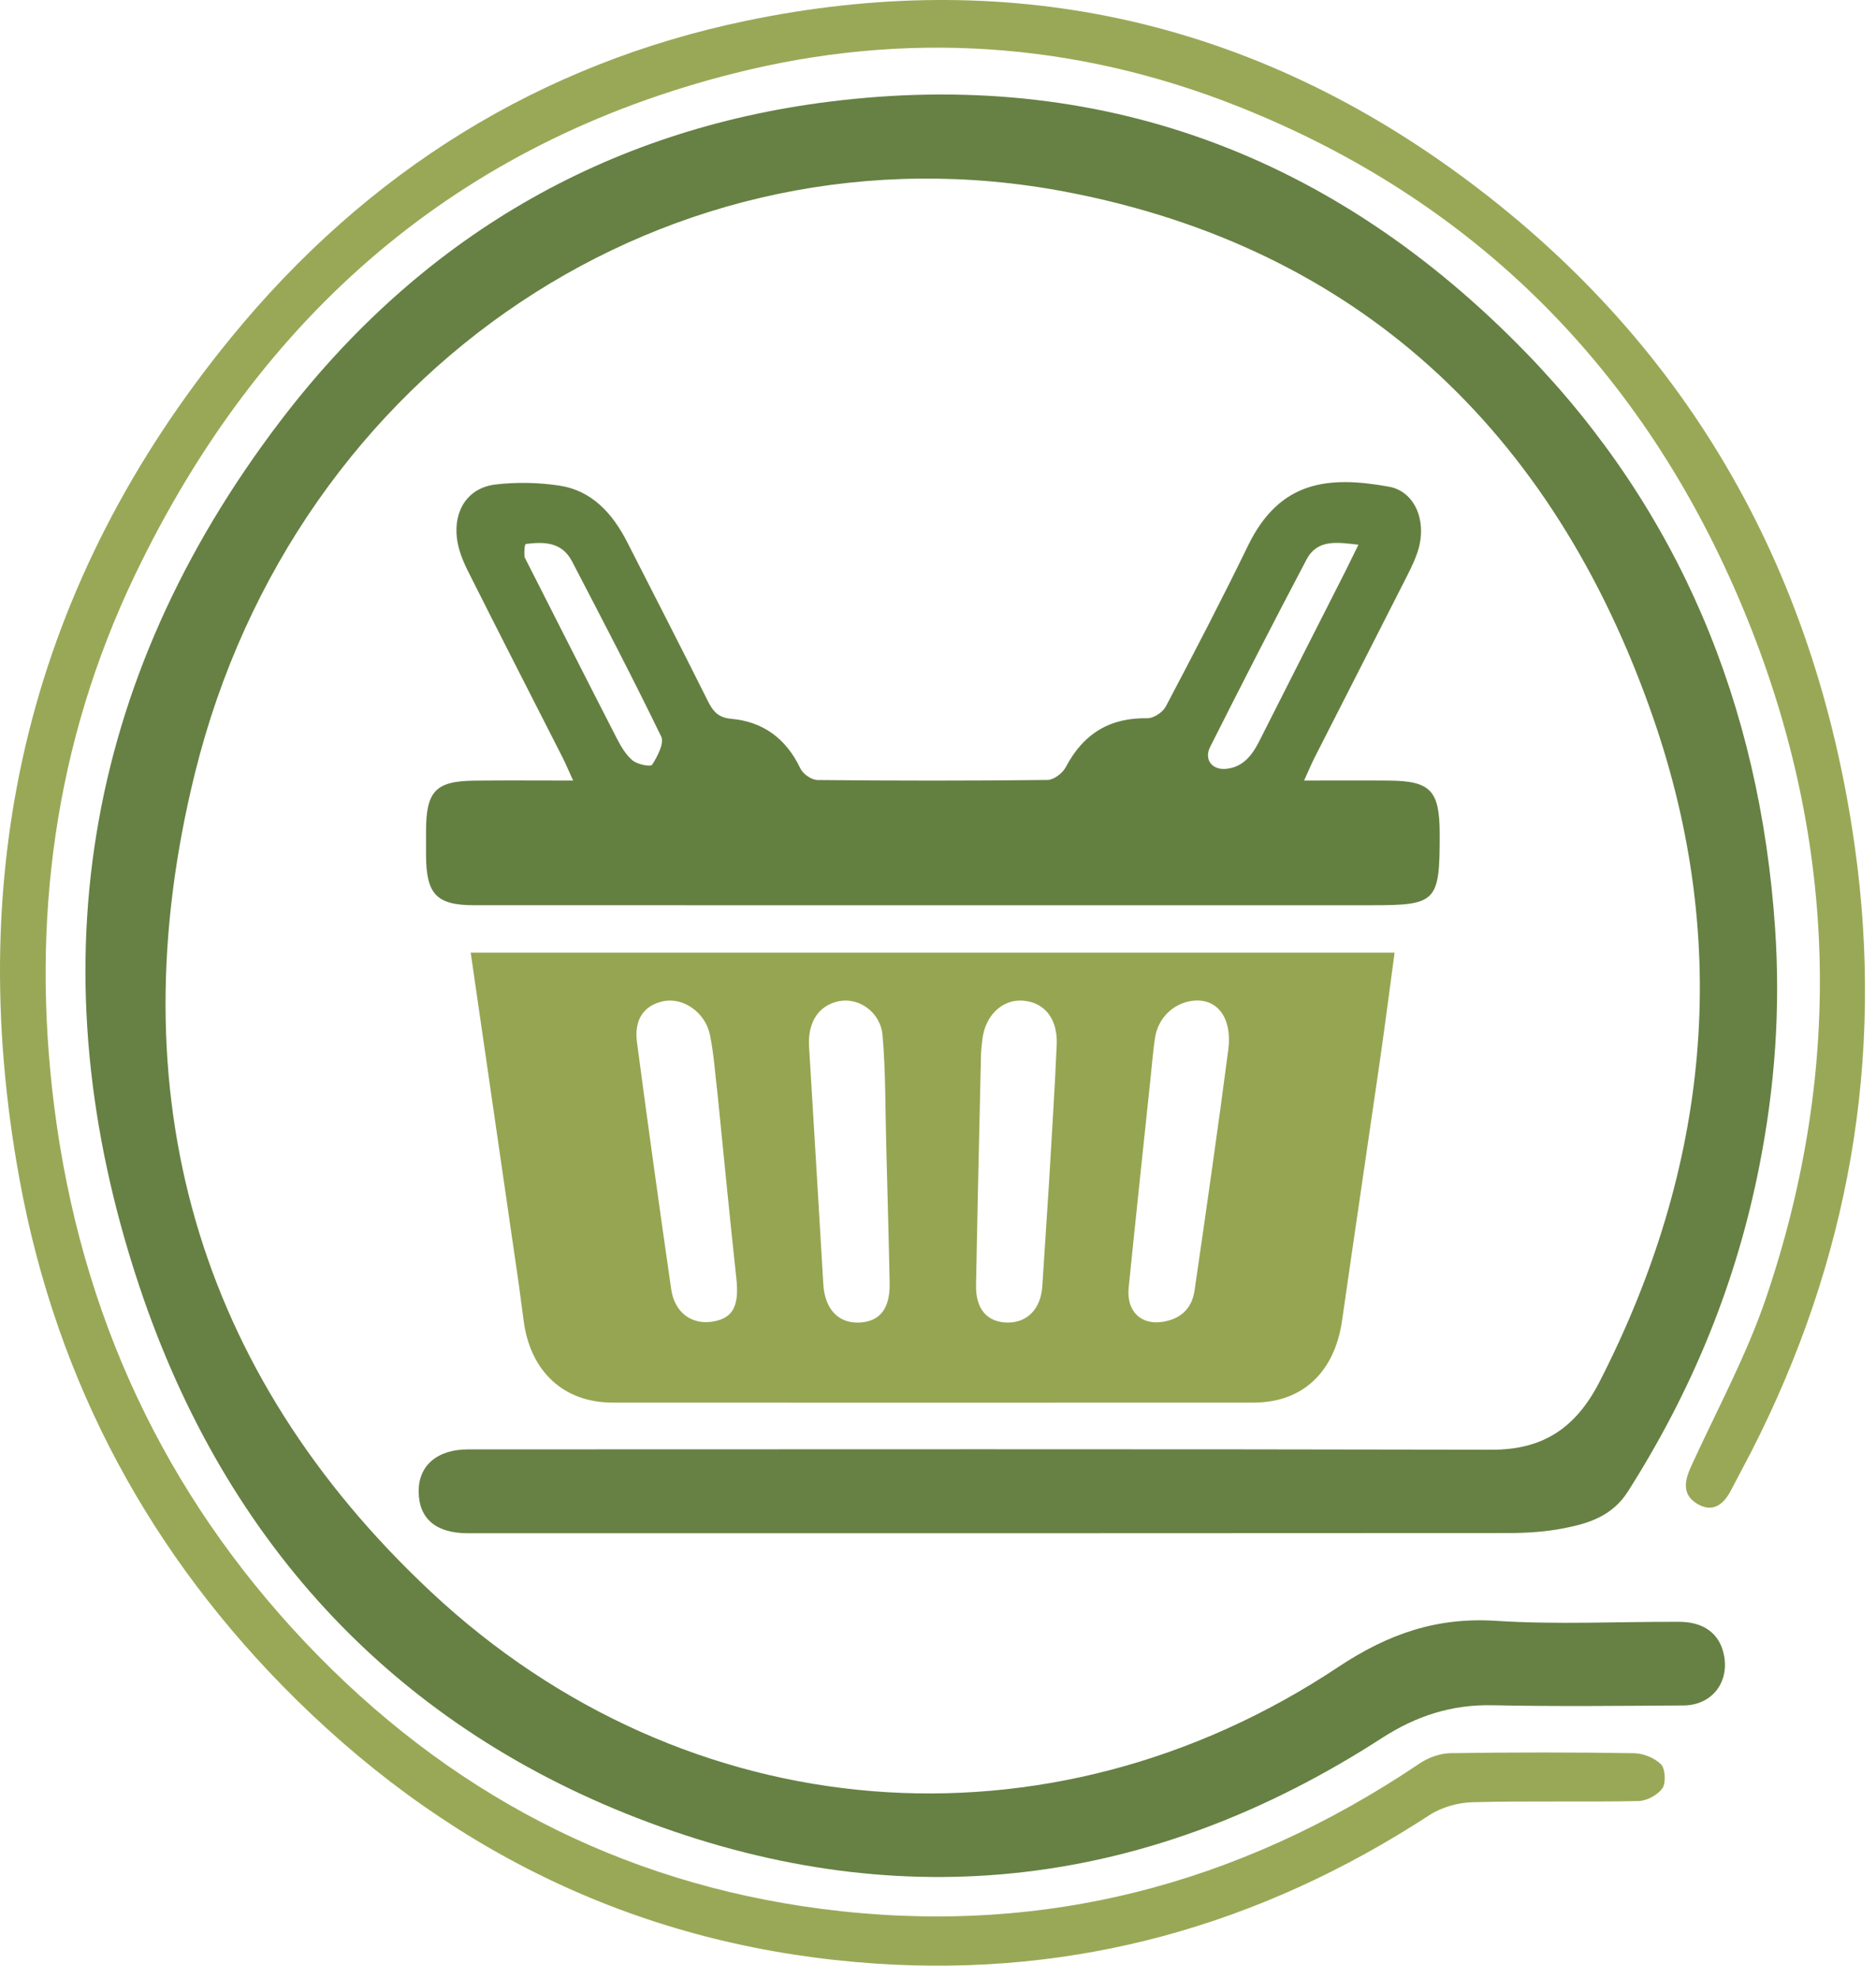 <svg width="147" height="155" viewBox="0 0 147 155" fill="none" xmlns="http://www.w3.org/2000/svg">
<path d="M137.873 91.296C136.045 100.639 132.522 109.069 127.564 116.869C126.326 118.817 124.451 119.387 122.494 119.764C121.101 120.033 119.661 120.129 118.242 120.13C91.049 120.151 63.857 120.146 36.664 120.145C34.16 120.145 32.819 119.005 32.806 116.879C32.793 114.842 34.249 113.576 36.682 113.575C63.416 113.569 90.15 113.543 116.884 113.601C120.827 113.61 123.446 111.971 125.336 108.28C133.911 91.539 135.718 74.058 129.533 56.224C121.664 33.531 106.149 19.351 83.539 15.035C52.672 9.142 23.116 28.799 15.266 60.623C9.098 85.63 15.396 107.549 33.783 124.751C53.826 143.5 82.257 145.651 104.838 130.644C108.821 127.996 112.618 126.713 117.24 127.01C122.009 127.317 126.809 127.067 131.596 127.087C133.5 127.095 134.708 128.001 135.065 129.59C135.559 131.786 134.169 133.626 131.915 133.64C126.924 133.672 121.932 133.729 116.944 133.624C113.773 133.557 110.988 134.447 108.286 136.193C90.137 147.922 70.812 150.259 50.83 142.805C31.38 135.55 17.774 121.311 10.926 100.814C2.729 76.282 6.468 53.36 21.948 33.02C32.937 18.581 47.501 10.168 64.947 7.972C86.062 5.313 104.452 12.038 119.614 27.679C131.536 39.978 137.906 55.179 139.095 72.774C139.514 78.981 139.096 85.091 137.873 91.296Z" fill="#668143"/>
<path d="M40.654 100.654C39.392 91.949 38.15 83.382 36.883 74.65C61.084 74.65 85.072 74.65 109.278 74.65C108.884 77.554 108.526 80.351 108.124 83.14C107.146 89.917 106.133 96.687 105.164 103.465C104.586 107.513 102.072 109.906 98.242 109.907C81.491 109.916 64.74 109.915 47.988 109.908C44.174 109.907 41.55 107.469 41.034 103.499C40.917 102.597 40.794 101.695 40.654 100.654ZM82.203 92.624C82.407 89.04 82.646 85.458 82.802 81.871C82.891 79.82 81.84 78.535 80.144 78.41C78.547 78.293 77.213 79.555 76.981 81.413C76.928 81.838 76.878 82.266 76.868 82.694C76.732 88.699 76.591 94.703 76.481 100.707C76.447 102.543 77.311 103.564 78.835 103.633C80.453 103.706 81.556 102.598 81.674 100.787C81.845 98.167 82.018 95.548 82.203 92.624ZM56.222 85.698C56.033 84.161 55.941 82.602 55.63 81.093C55.261 79.303 53.504 78.128 51.964 78.459C50.453 78.784 49.675 79.885 49.912 81.673C50.77 88.13 51.661 94.582 52.595 101.028C52.862 102.871 54.217 103.834 55.862 103.558C57.451 103.291 57.931 102.318 57.699 100.18C57.187 95.454 56.728 90.72 56.222 85.698ZM90.053 85.439C89.513 90.592 88.961 95.744 88.44 100.899C88.253 102.745 89.406 103.871 91.151 103.572C92.482 103.343 93.389 102.588 93.604 101.113C94.074 97.891 94.541 94.669 94.993 91.445C95.423 88.379 95.849 85.312 96.248 82.242C96.572 79.749 95.362 78.158 93.393 78.43C91.931 78.632 90.743 79.771 90.506 81.326C90.314 82.591 90.234 83.875 90.053 85.439ZM69.446 89.786C69.364 86.896 69.407 83.994 69.154 81.12C68.994 79.299 67.293 78.153 65.762 78.449C64.151 78.76 63.28 80.097 63.397 82.016C63.776 88.217 64.147 94.419 64.512 100.622C64.628 102.582 65.69 103.72 67.36 103.635C68.947 103.553 69.747 102.544 69.71 100.554C69.645 97.071 69.54 93.589 69.446 89.786Z" fill="#96A551"/>
<path d="M137.229 113.751C136.66 114.842 136.139 115.826 135.622 116.811C135.023 117.95 134.165 118.543 132.993 117.841C131.798 117.126 131.987 116.058 132.509 114.914C134.513 110.523 136.843 106.25 138.392 101.684C144.564 83.499 143.938 65.392 136.606 47.736C128.748 28.814 115.393 15.663 97.099 8.372C84.222 3.241 70.886 2.363 57.457 5.762C36.06 11.177 20.435 24.472 10.563 45.084C4.293 58.175 2.407 72.169 4.248 86.707C6.313 103.011 12.899 117.031 23.873 128.648C35.051 140.479 48.585 147.527 64.365 149.579C81.308 151.782 96.917 147.836 111.273 138.164C111.957 137.703 112.862 137.392 113.669 137.379C118.454 137.307 123.242 137.307 128.028 137.381C128.76 137.393 129.641 137.742 130.159 138.26C130.492 138.594 130.55 139.734 130.26 140.135C129.872 140.673 129.033 141.118 128.379 141.131C124.052 141.217 119.721 141.106 115.395 141.223C114.249 141.254 112.969 141.607 112 142.238C98.688 150.917 84.226 154.921 68.617 153.868C51.162 152.692 35.972 145.762 23.183 133.151C11.877 122.001 4.462 108.436 1.533 92.429C-2.985 67.729 2.469 45.593 18.089 26.476C28.81 13.354 42.394 4.972 58.477 1.626C78.587 -2.559 97.416 1.294 114.331 13.657C131.834 26.45 142.229 44.15 145.342 66.364C147.674 83.008 144.863 98.811 137.229 113.751Z" fill="#99A856"/>
<path d="M81.644 70.935C66.723 70.935 51.955 70.936 37.186 70.934C34.188 70.934 33.388 70.088 33.382 66.937C33.381 66.347 33.381 65.757 33.382 65.166C33.385 61.995 34.119 61.205 37.183 61.171C39.661 61.143 42.139 61.165 44.91 61.165C44.544 60.363 44.328 59.842 44.075 59.343C41.601 54.473 39.106 49.615 36.658 44.731C36.262 43.941 35.912 43.06 35.804 42.185C35.529 39.941 36.712 38.207 38.839 37.963C40.49 37.773 42.207 37.803 43.851 38.055C46.358 38.439 47.987 40.206 49.148 42.484C51.267 46.641 53.398 50.792 55.484 54.968C55.895 55.791 56.324 56.239 57.301 56.326C59.749 56.545 61.581 57.83 62.714 60.214C62.924 60.655 63.593 61.118 64.054 61.123C70.062 61.183 76.072 61.187 82.08 61.118C82.572 61.113 83.259 60.594 83.512 60.113C84.919 57.44 87.017 56.23 89.899 56.282C90.39 56.291 91.107 55.822 91.352 55.358C93.552 51.187 95.73 47 97.795 42.753C100.283 37.636 104.124 37.282 108.839 38.138C110.842 38.502 111.789 40.758 111.159 42.986C110.943 43.748 110.585 44.476 110.227 45.183C107.831 49.914 105.415 54.634 103.011 59.361C102.758 59.859 102.544 60.379 102.187 61.164C104.606 61.164 106.733 61.149 108.859 61.167C112.1 61.196 112.809 61.954 112.813 65.338C112.819 70.686 112.581 70.935 107.463 70.935C98.908 70.935 90.352 70.935 81.644 70.935ZM105.45 44.707C105.762 44.072 106.074 43.437 106.443 42.686C104.743 42.484 103.221 42.246 102.375 43.849C99.808 48.712 97.302 53.612 94.825 58.527C94.33 59.511 94.97 60.339 96.037 60.251C97.356 60.141 98.092 59.231 98.668 58.089C100.886 53.694 103.116 49.306 105.45 44.707ZM41.098 43.645C43.498 48.371 45.888 53.102 48.308 57.816C48.641 58.464 49.035 59.149 49.569 59.589C49.959 59.909 50.983 60.109 51.104 59.921C51.513 59.286 52.058 58.23 51.816 57.73C49.575 53.101 47.194 48.547 44.823 43.988C44.023 42.452 42.616 42.449 41.21 42.626C41.109 42.639 41.066 43.147 41.098 43.645Z" fill="#648041"/>
</svg>
